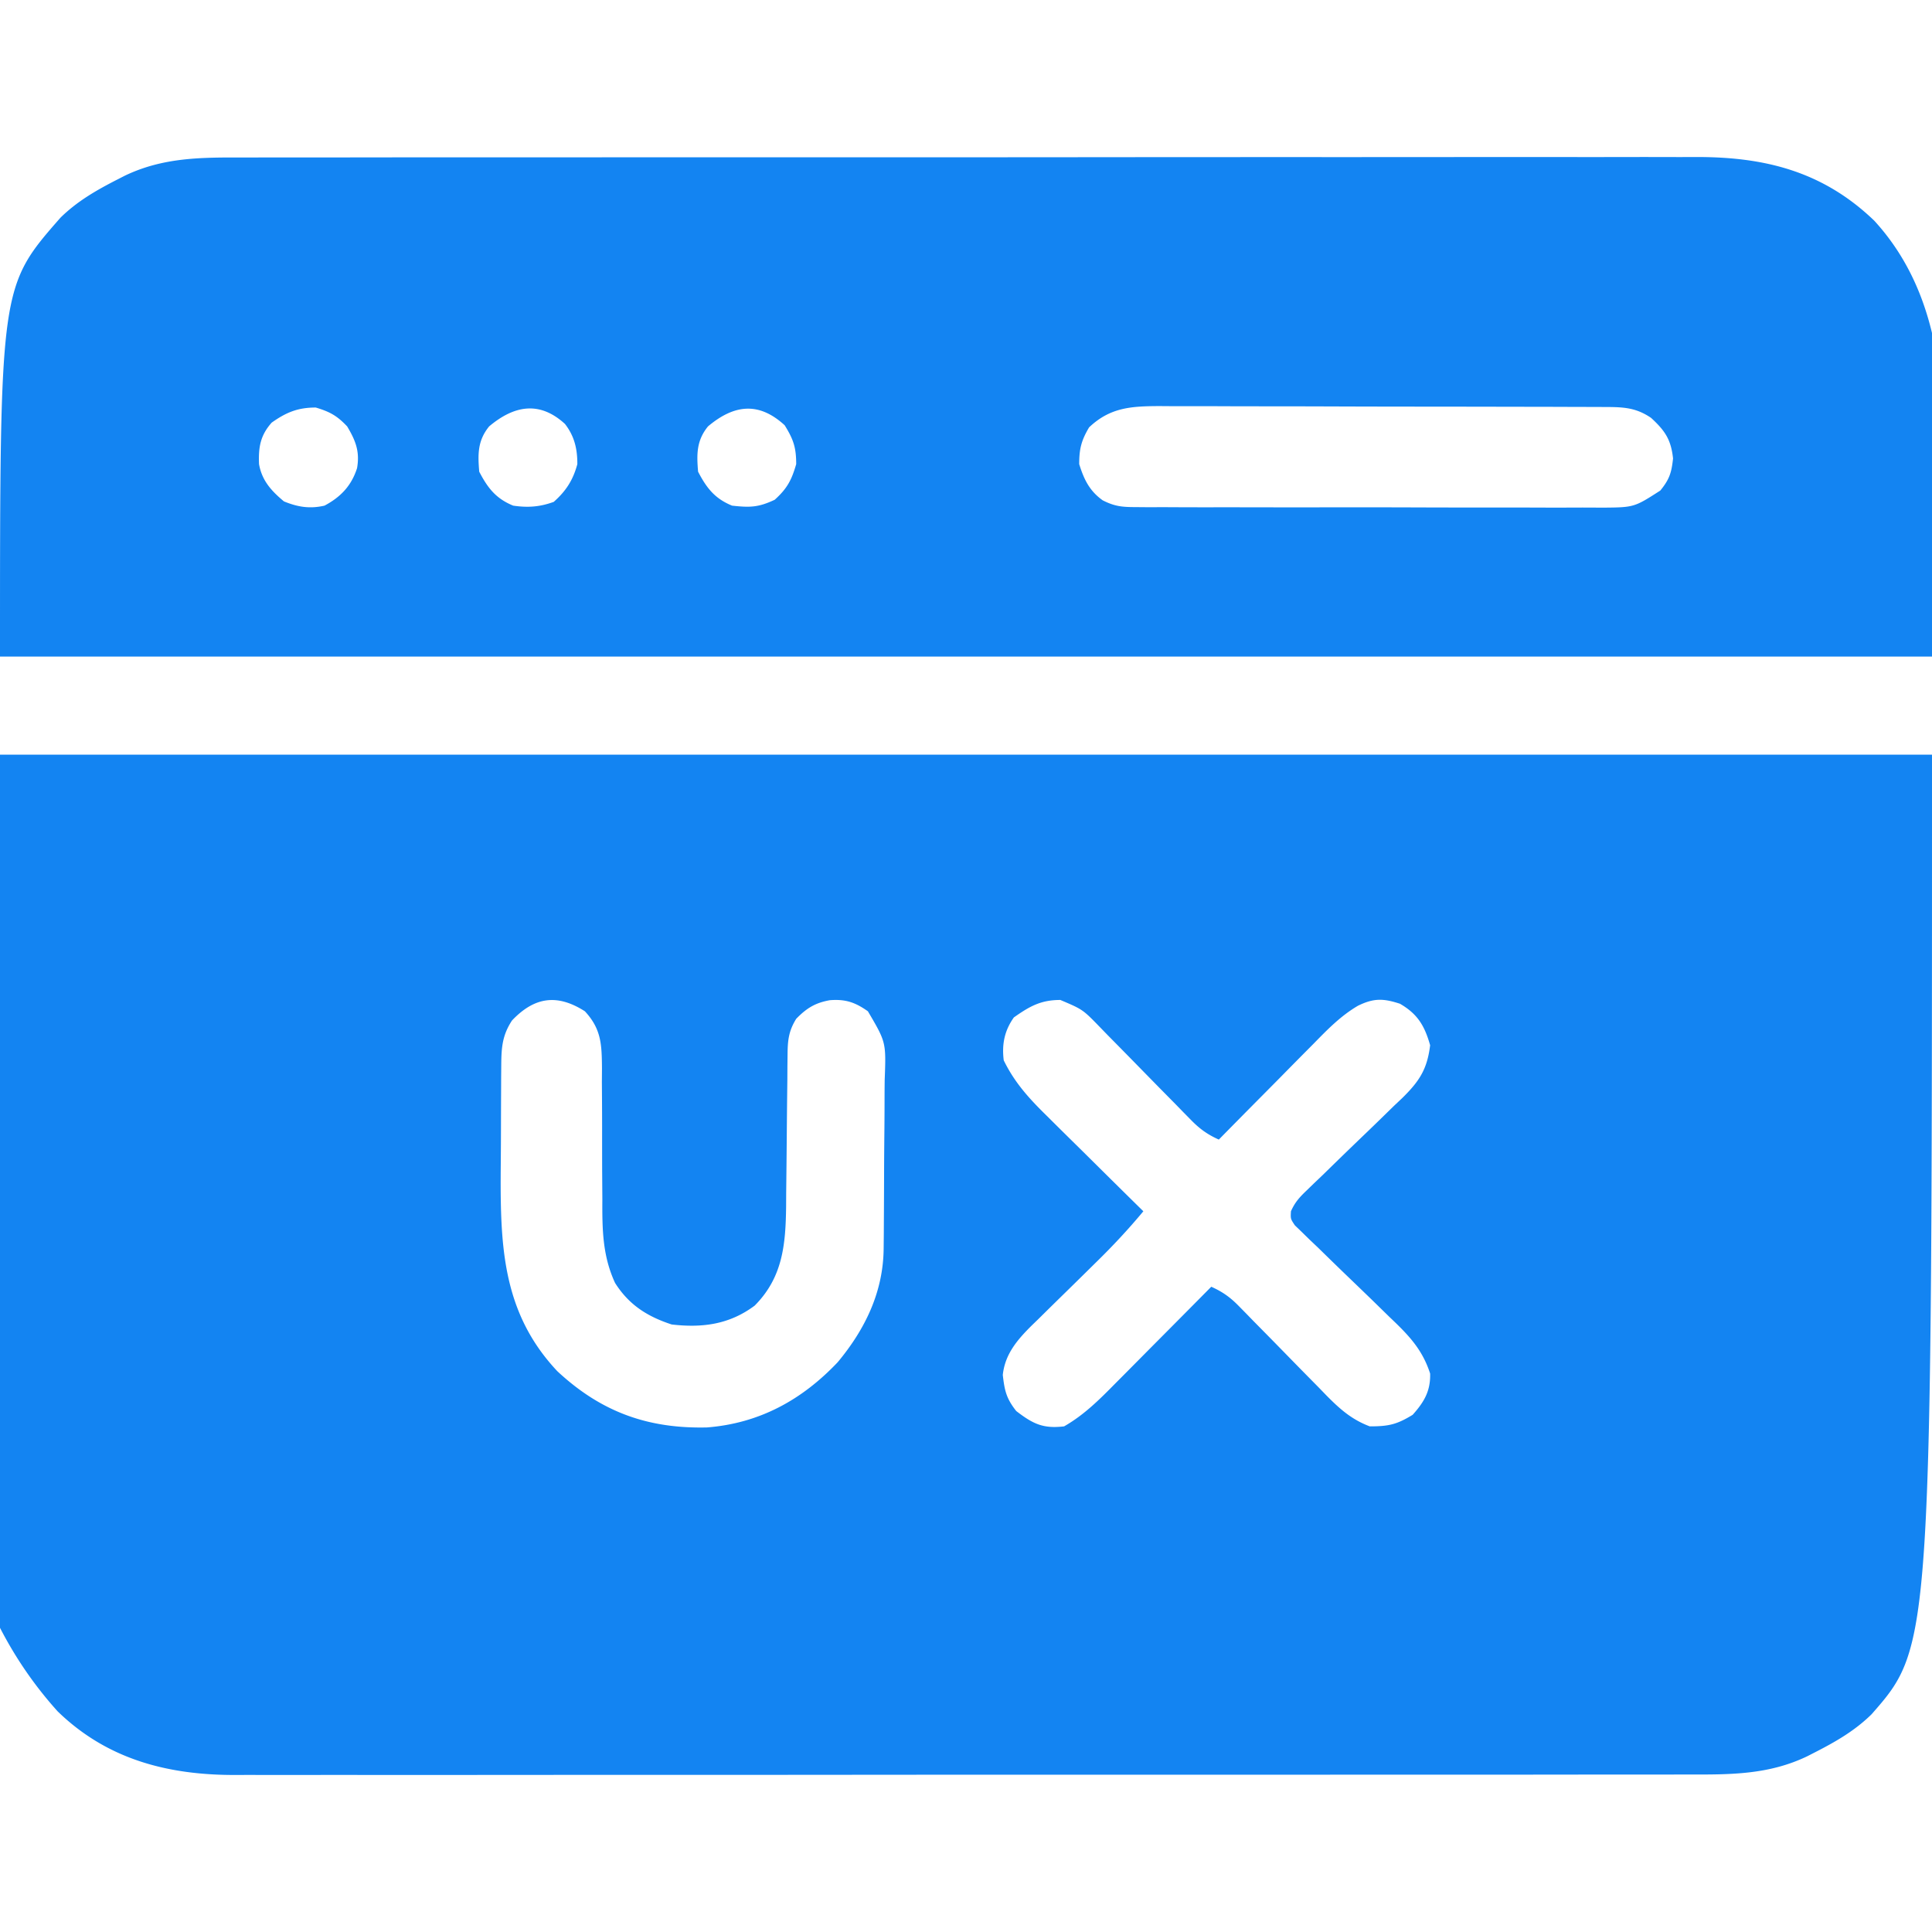 <svg xmlns="http://www.w3.org/2000/svg" width="512" height="512"><path fill="rgb(19,132,242)" d="M0 200h512c0 236.023 0 236.023-16.02 254.305-4.44 4.364-9.482 7.254-14.98 10.07l-1.977 1.013c-10.333 4.996-20.621 4.9-31.824 4.873l-5.148.011c-4.701.01-9.403.008-14.104.004-5.076-.002-10.152.007-15.228.014q-14.907.018-29.816.012-12.117-.002-24.236.005l-3.486.001-7.01.004q-32.862.014-65.726.003c-20.038-.006-40.076.006-60.115.025q-30.87.03-61.743.024c-11.553-.002-23.105 0-34.658.014q-14.75.019-29.503.002-7.524-.011-15.048.005-6.892.014-13.786-.007-2.488-.004-4.976.008c-17.92.08-34.157-4.025-47.37-16.89C-41.377 390.57 0 284.651 0 200m135.688 70.438c-2.566 3.896-2.814 7.143-2.85 11.751l-.028 3.138-.013 3.384-.017 3.514q-.014 3.69-.02 7.379c-.01 3.722-.04 7.444-.072 11.166-.091 19.93.637 37.319 15 52.605 11.587 10.798 23.97 15.276 39.667 14.91C201.235 377.2 212.508 371.02 222 361c7.305-8.772 12.073-18.645 12.177-30.142l.039-3.763q.013-2.028.022-4.056l.013-2.072q.03-5.428.044-10.856c.011-3.728.046-7.455.085-11.183.027-2.876.035-5.751.038-8.627q.008-2.061.035-4.122c.375-9.973.375-9.973-4.453-18.179-3.42-2.41-5.951-3.247-10.062-2.937-3.861.679-6.176 2.093-8.938 4.937-1.97 3.183-2.258 5.645-2.287 9.36l-.04 3.248-.017 3.497-.044 3.618c-.047 3.821-.08 7.643-.112 11.464q-.063 7.523-.156 15.043l-.016 3.467c-.125 10.146-.888 18.812-8.328 26.303-6.691 5-13.852 5.948-22 5-6.514-2.134-11.327-5.213-15-11-3.351-7.238-3.412-14.28-3.371-22.137l-.053-7.623a4022 4022 0 0 1-.012-11.929c-.003-3.858-.03-7.715-.06-11.573l.025-3.599c-.057-6.31-.147-10.413-4.529-15.139-7.256-4.631-13.301-3.899-19.312 2.438m133-.813c-2.49 3.505-3.219 7.108-2.688 11.375 2.94 6.024 6.844 10.242 11.61 14.902l2.202 2.19c2.306 2.289 4.622 4.567 6.938 6.846l4.715 4.673Q297.22 315.318 303 321c-3.979 4.786-8.15 9.255-12.605 13.598q-1.865 1.838-3.729 3.677-2.898 2.853-5.806 5.694a1360 1360 0 0 0-5.653 5.566l-1.752 1.696c-3.812 3.787-7.12 7.583-7.705 13.148.474 4.138.917 6.198 3.563 9.558 4.37 3.354 7.051 4.74 12.687 4.063 5.385-3.079 9.472-7.212 13.805-11.61l2.194-2.202q3.442-3.464 6.876-6.938l4.688-4.715Q315.289 346.775 321 341c2.974 1.335 5.024 2.788 7.296 5.117l1.882 1.912 2.002 2.06q2.127 2.159 4.254 4.315 3.334 3.4 6.661 6.808c2.147 2.195 4.303 4.38 6.46 6.565l1.989 2.056c3.542 3.58 6.653 6.358 11.456 8.167 4.978 0 7.122-.464 11.375-3.062 3.034-3.395 4.761-6.313 4.625-10.938-2.125-6.554-5.833-10.293-10.766-14.98l-4.632-4.526a3766 3766 0 0 0-7.316-7.05c-2.36-2.277-4.707-4.569-7.052-6.862l-2.24-2.125c-.672-.657-1.343-1.315-2.034-1.993l-1.81-1.74C342 323 342 323 342.115 321c1.043-2.357 2.228-3.664 4.088-5.447l2.043-1.984 2.219-2.115 4.611-4.5q3.64-3.531 7.302-7.043c2.355-2.264 4.69-4.546 7.024-6.832l2.213-2.09c4.537-4.47 6.6-7.607 7.385-13.988-1.463-5.163-3.324-8.298-8-11-4.395-1.425-6.915-1.532-11.147.544-4.571 2.685-8.07 6.296-11.755 10.065l-2.19 2.203a2075 2075 0 0 0-6.846 6.938l-4.673 4.715Q328.682 296.22 323 302c-3.029-1.353-5.091-2.857-7.404-5.225l-1.952-1.982-2.078-2.137-4.404-4.465a4466 4466 0 0 1-6.905-7.05 2117 2117 0 0 0-6.69-6.797l-2.072-2.137c-4.557-4.69-4.557-4.69-10.495-7.207-5.187 0-8.126 1.683-12.312 4.625M64.795 41.74l5.145-.012c4.7-.01 9.399-.008 14.099-.004 5.073.002 10.147-.007 15.22-.014q14.903-.018 29.806-.012 12.114.002 24.23-.005l3.484-.001 7.008-.004q32.856-.013 65.712-.003c20.031.006 40.062-.006 60.093-.025q30.864-.03 61.727-.024c11.549.002 23.097 0 34.646-.014q14.748-.019 29.495-.002 7.521.011 15.042-.005 6.893-.014 13.785.007 2.486.004 4.972-.008c18.347-.083 33.842 3.78 47.46 16.89C524.799 89.229 512 136.977 512 174H0C0 75.977 0 75.977 16.02 57.695c4.44-4.364 9.482-7.254 14.98-10.07l1.977-1.013c10.331-4.995 20.617-4.9 31.818-4.873M72 112c-3.001 3.376-3.539 6.493-3.352 11.008.773 4.377 3.289 7.106 6.602 9.867 3.693 1.51 6.876 2.013 10.75 1.125 4.295-2.29 7.134-5.274 8.625-9.938.76-4.372-.35-7.247-2.625-11.062-2.69-2.84-4.566-3.869-8.313-5-4.765 0-7.823 1.268-11.687 4m216.625 1.25c-2.059 3.484-2.625 5.688-2.625 9.75 1.271 4.06 2.715 7.082 6.223 9.588 3.15 1.602 5.1 1.791 8.615 1.8l3.539.03 3.855-.014 4.082.02c3.688.019 7.375.018 11.064.012 3.081-.003 6.162.003 9.244.009q10.906.02 21.813.001c7.495-.011 14.99.003 22.486.03q9.66.032 19.322.022c3.845-.003 7.689 0 11.533.017q5.423.022 10.847-.008c1.955-.005 3.91.01 5.865.024 8.56-.06 8.56-.06 15.512-4.531 2.409-2.971 2.965-4.675 3.375-8.5-.54-5.032-2.135-7.356-5.813-10.75-3.98-2.718-7.289-2.876-12.045-2.89l-3.377-.018-3.692-.003-3.899-.015q-5.29-.019-10.58-.024-3.309-.005-6.616-.012-10.357-.02-20.713-.027a7762 7762 0 0 1-23.883-.05q-9.24-.034-18.48-.034-5.514 0-11.028-.025c-4.103-.02-8.206-.015-12.309-.008l-3.673-.028c-7.434.036-13.026.314-18.642 5.634m-159-.25c-3.047 3.75-3.021 7.326-2.625 12 2.252 4.337 4.439 7.134 9 9 3.892.57 7.05.346 10.75-1 3.25-2.888 5.118-5.784 6.25-10 .02-4.042-.775-7.418-3.273-10.645-6.7-6.15-13.45-4.956-20.102.645m58 0c-3.047 3.75-3.021 7.326-2.625 12 2.252 4.337 4.439 7.134 9 9 4.75.528 6.992.475 11.312-1.563 3.283-2.976 4.463-5.185 5.688-9.437 0-4.4-.733-6.572-3.063-10.313-6.75-6.176-13.275-5.613-20.312.313"/></svg>